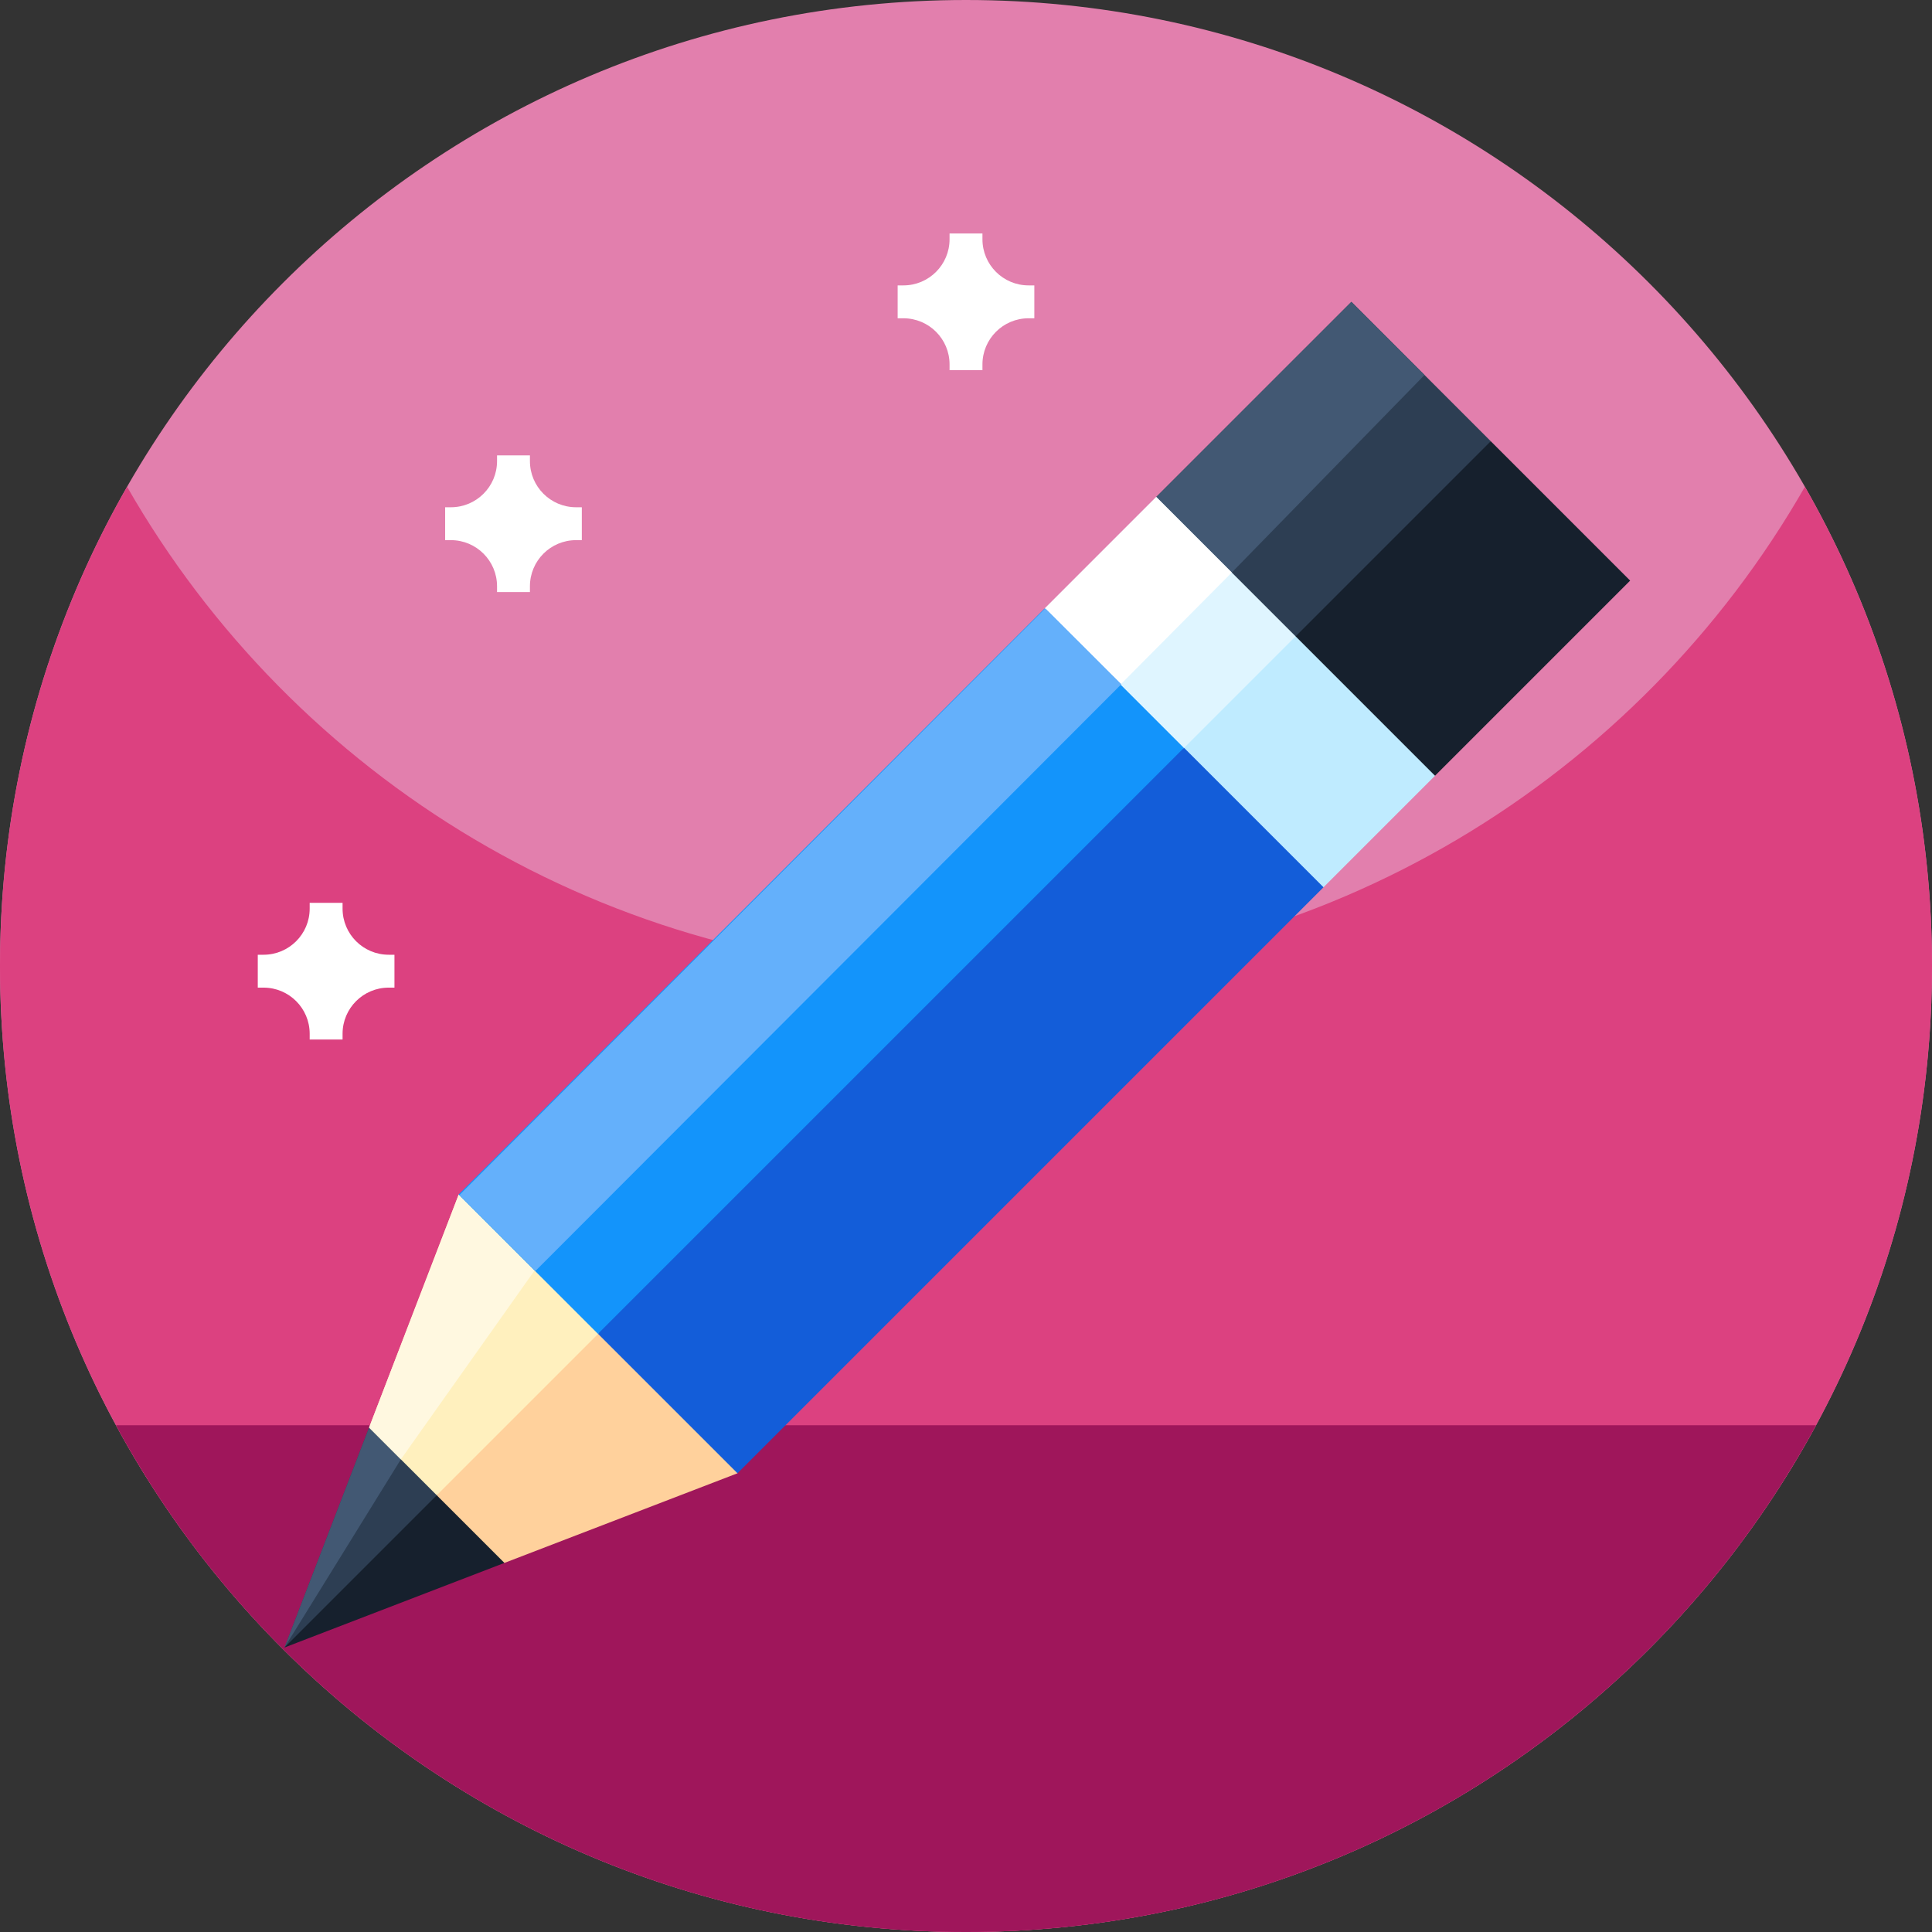 <svg id="Capa_1" enable-background="new 0 0 512 512" height="512" viewBox="0 0 512 512" width="512" xmlns="http://www.w3.org/2000/svg"><rect x="0" y="0" width="512" height="512" fill="#333333" stroke="none"/><g><g><path d="m512 256c0 141.387-114.613 256-256 256s-256-114.613-256-256 114.613-256 256-256 256 114.613 256 256zm0 0" fill="#e27fad"/><path d="m512 256c0 26.051-3.891 51.191-11.129 74.871-5.031 16.469-11.672 32.231-19.75 47.109-8.25 15.2-18 29.461-29.051 42.61-.582.691-1.16 1.379-1.75 2.058-46.941 54.704-116.59 89.352-194.32 89.352s-147.379-34.648-194.309-89.352c-.589-.687-1.179-1.378-1.75-2.07-11.062-13.137-20.812-27.398-29.05-42.598-3.289-6.031-6.332-12.21-9.121-18.531-14-31.629-21.77-66.629-21.77-103.449 0-46.219 12.25-89.57 33.68-127 44.121 77.07 127.16 129 222.32 129s178.211-51.93 222.32-129c21.43 37.43 33.68 80.781 33.68 127zm0 0" fill="#dc4180"/><path d="m481.262 377.699c-7.16 13.223-15.434 25.742-24.723 37.43-8.437 10.633-17.719 20.57-27.719 29.723-45.539 41.699-106.211 67.148-172.82 67.148s-127.281-25.449-172.82-67.148c-10-9.153-19.282-19.09-27.719-29.723-9.289-11.688-17.563-24.207-24.723-37.43zm0 0" fill="#9f165b"/></g><g><path d="m395.067 116.93-36.938-36.937-51.714 51.713 36.938 96.039z" fill="#2d3e53"/><path d="m377.512 99.375-19.383-19.382-51.714 51.713 20.02 20.019z" fill="#425873"/><path d="m395.067 116.93-81.264 81.265 66.489 7.388 51.713-51.714z" fill="#16202d"/><path d="m97.808 378.32-22.418 58.288 69.904-40.353z" fill="#2d3e53"/><path d="m97.808 378.32-22.418 58.288 30.841-49.865z" fill="#425873"/><path d="m75.39 436.608 58.288-22.419-3.16-32.71z" fill="#16202d"/><path d="m204.395 337.153-82.832-20.594-23.755 61.761 17.935 17.935z" fill="#fff0be"/><path d="m141.695 336.656-20.132-20.097-23.755 61.761 8.423 8.423z" fill="#fff8e0"/><path d="m189.62 322.378-73.877 73.877 17.935 17.934 61.762-23.754z" fill="#ffd19c"/><path d="m343.353 168.644-36.938-36.938-29.55 29.551 22.162 110.814z" fill="#dff5ff"/><path d="m326.435 151.725-20.02-20.019-29.55 29.551 20.132 20.098z" fill="#fff"/><path d="m269.477 242.521 81.264-7.388 29.551-29.55-36.939-36.939z" fill="#bfebff"/><path d="m158.501 353.497 36.939 36.938 155.301-155.302-36.938-36.938-107.201 48.1z" fill="#135dd9"/><path d="m107.868 231.258h219.63v52.238h-219.63z" fill="#1394fb" transform="matrix(.707 -.707 .707 .707 -118.235 229.309)"/><path d="m99.465 234.733h219.63v28.447h-219.63z" fill="#64b0fb" transform="matrix(.707 -.708 .708 .707 -114.766 221.179)"/></g><g fill="#fff"><path d="m274.109 75.633h-1.524c-6.754 0-12.226-5.477-12.226-12.227v-1.523h-8.715v1.523c0 6.75-5.477 12.227-12.227 12.227h-1.527v8.715h1.527c6.75 0 12.227 5.472 12.227 12.226v1.528h8.715v-1.528c0-6.754 5.472-12.226 12.226-12.226h1.524zm0 0"/><path d="m154.187 134.428h-1.524c-6.754 0-12.226-5.477-12.226-12.227v-1.523h-8.715v1.523c0 6.75-5.477 12.227-12.227 12.227h-1.527v8.715h1.527c6.75 0 12.227 5.472 12.227 12.226v1.528h8.715v-1.528c0-6.754 5.472-12.226 12.226-12.226h1.524zm0 0"/><path d="m104.534 253.017h-1.524c-6.754 0-12.226-5.477-12.226-12.227v-1.523h-8.715v1.523c0 6.75-5.477 12.227-12.227 12.227h-1.527v8.715h1.527c6.75 0 12.227 5.472 12.227 12.226v1.528h8.715v-1.528c0-6.754 5.472-12.226 12.226-12.226h1.524zm0 0"/></g></g></svg>